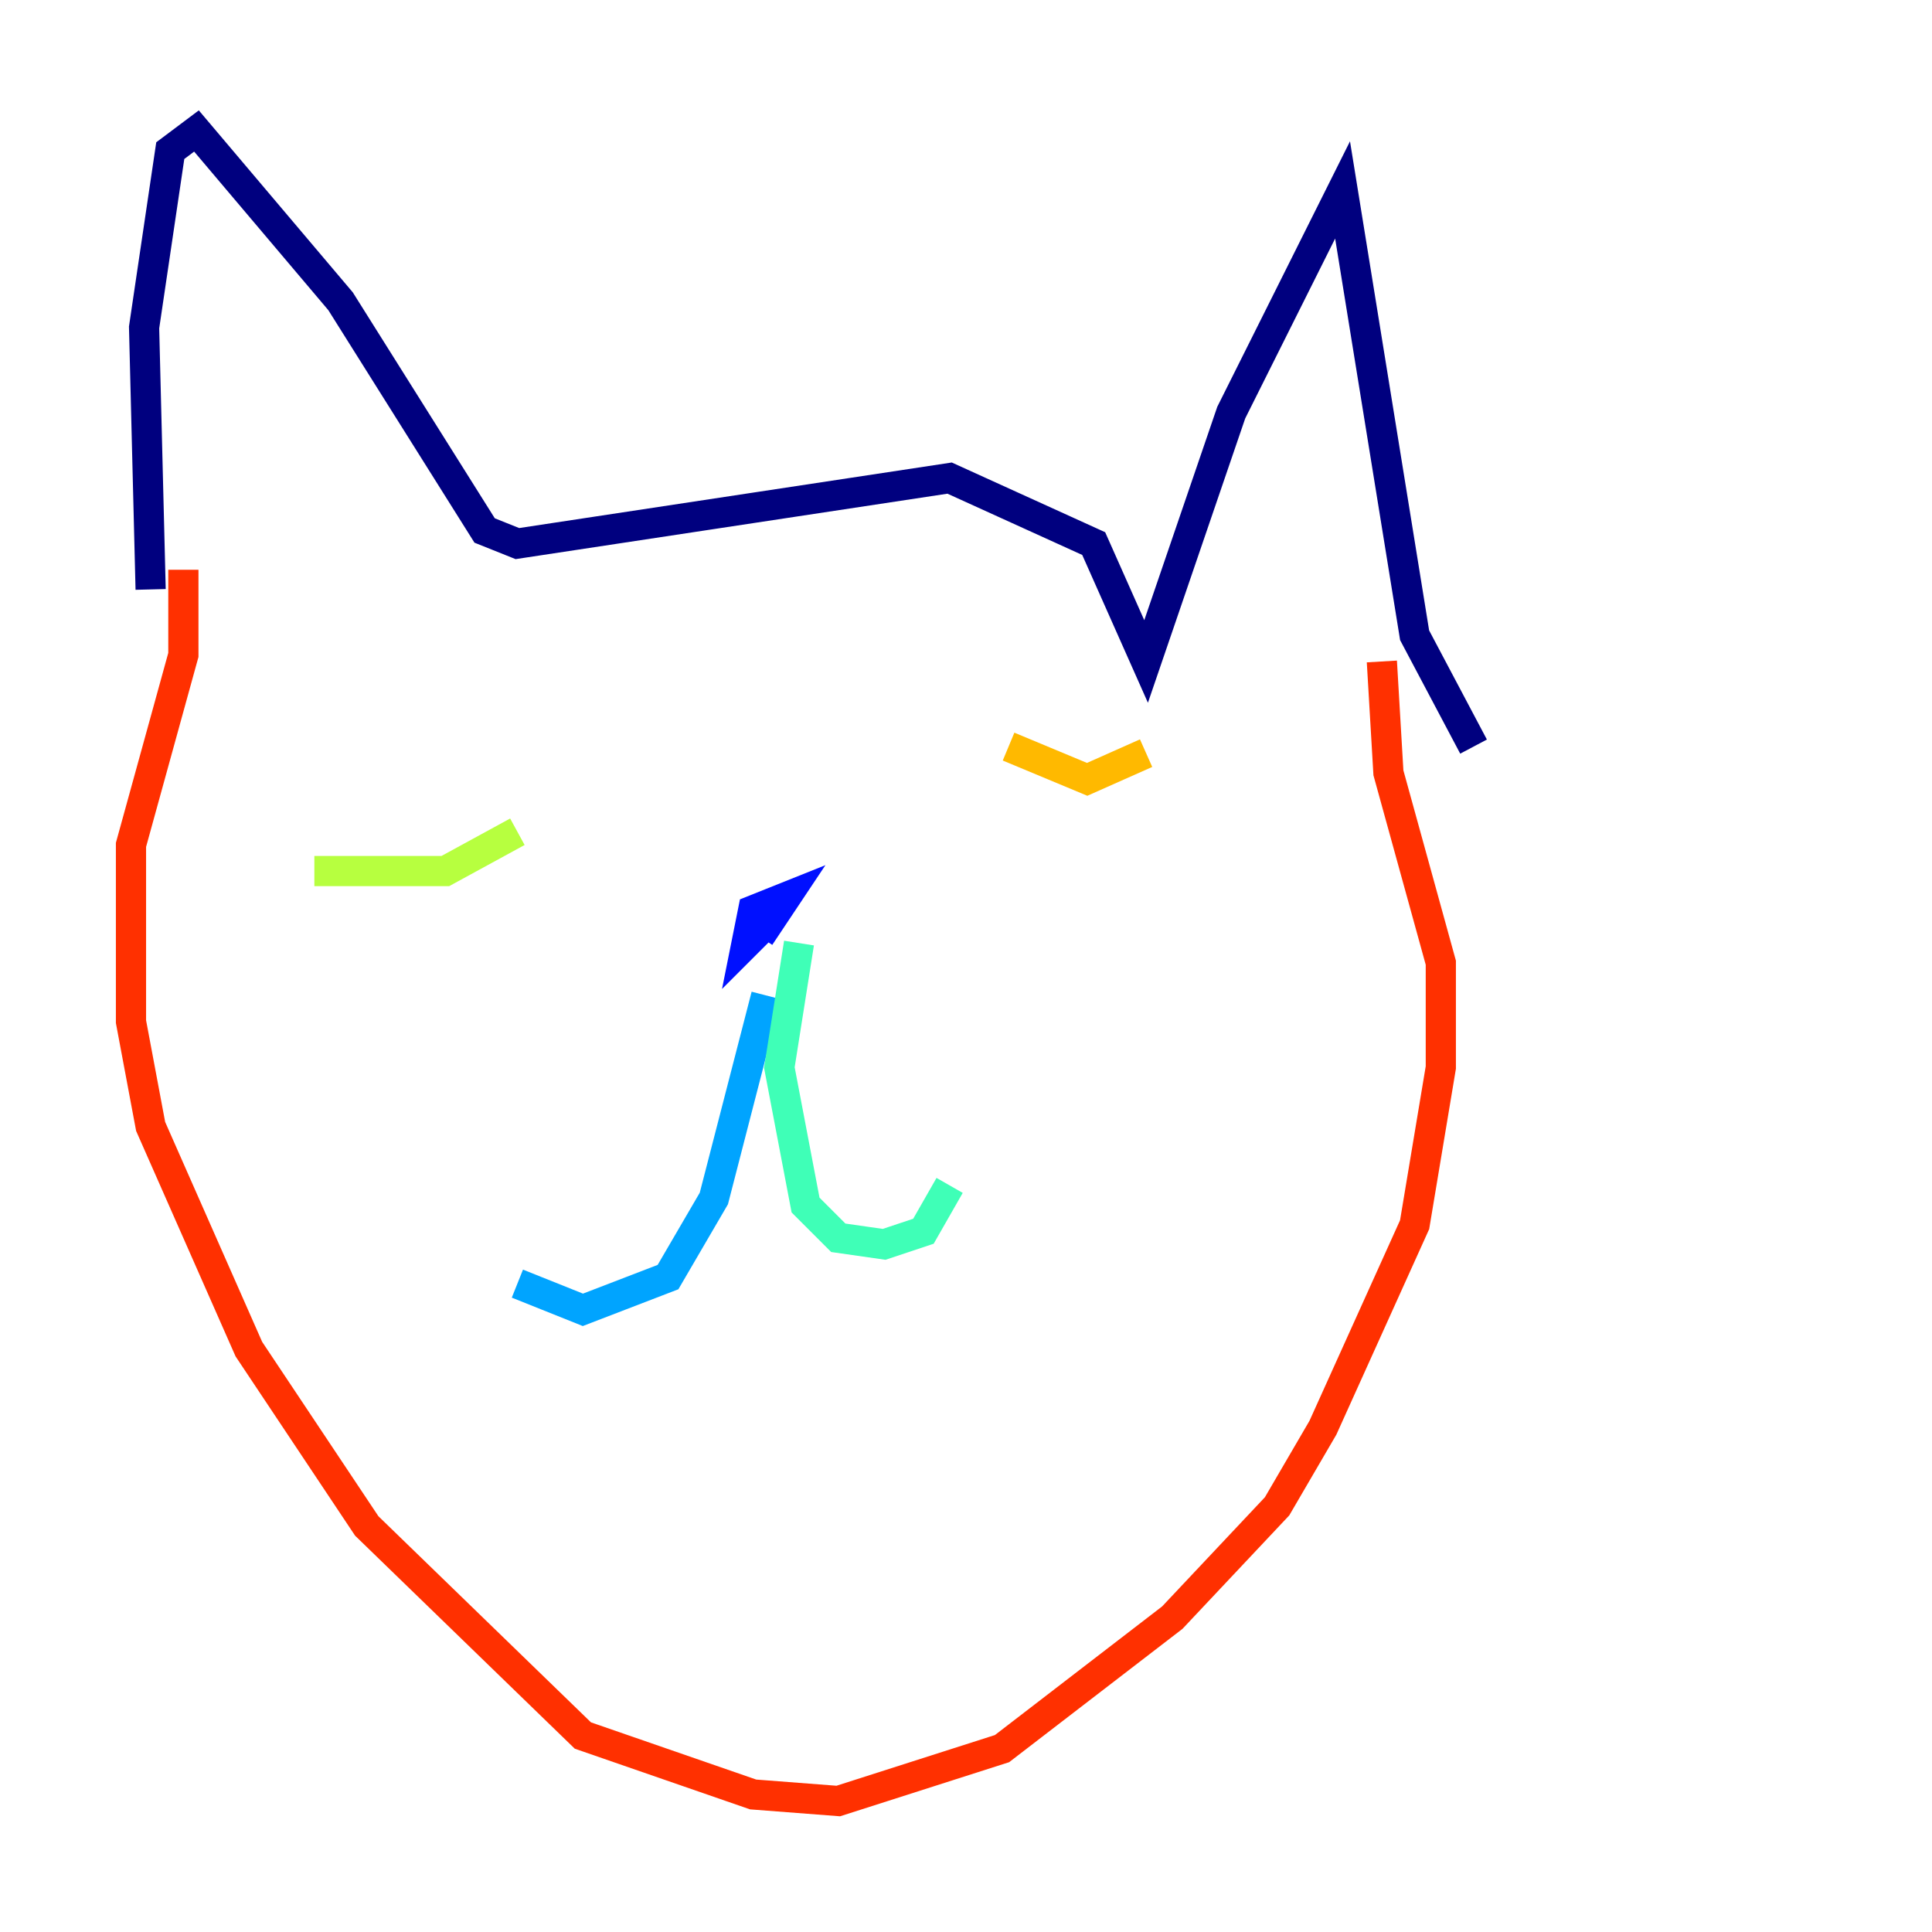 <?xml version="1.0" encoding="utf-8" ?>
<svg baseProfile="tiny" height="128" version="1.2" viewBox="0,0,128,128" width="128" xmlns="http://www.w3.org/2000/svg" xmlns:ev="http://www.w3.org/2001/xml-events" xmlns:xlink="http://www.w3.org/1999/xlink"><defs /><polyline fill="none" points="9.98,39.051 9.546,21.695 11.281,9.98 13.017,8.678 22.563,19.959 32.108,35.146 34.278,36.014 62.915,31.675 72.461,36.014 75.932,43.824 81.573,27.336 88.949,12.583 93.722,42.088 97.627,49.464" stroke="#00007f" stroke-width="2" /><polyline fill="none" points="50.332,62.047 52.068,59.444 49.898,60.312 49.464,62.481 50.766,61.18" stroke="#0010ff" stroke-width="2" /><polyline fill="none" points="50.766,65.953 47.295,79.403 44.258,84.61 38.617,86.78 34.278,85.044" stroke="#00a4ff" stroke-width="2" /><polyline fill="none" points="52.936,62.481 51.634,70.725 53.37,79.837 55.539,82.007 58.576,82.441 61.18,81.573 62.915,78.536" stroke="#3fffb7" stroke-width="2" /><polyline fill="none" points="20.827,57.709 29.505,57.709 34.278,55.105" stroke="#b7ff3f" stroke-width="2" /><polyline fill="none" points="66.82,49.464 72.027,51.634 75.932,49.898" stroke="#ffb900" stroke-width="2" /><polyline fill="none" points="12.149,37.749 12.149,43.39 8.678,55.973 8.678,67.688 9.98,74.63 16.488,89.383 24.298,101.098 38.617,114.983 49.898,118.888 55.539,119.322 66.386,115.851 77.668,107.173 84.61,99.797 87.647,94.59 93.722,81.139 95.458,70.725 95.458,63.783 91.986,51.2 91.552,43.824" stroke="#ff3000" stroke-width="2" /><polyline fill="none" points="42.522,93.288 42.522,93.288" stroke="#7f0000" stroke-width="2" /></svg>